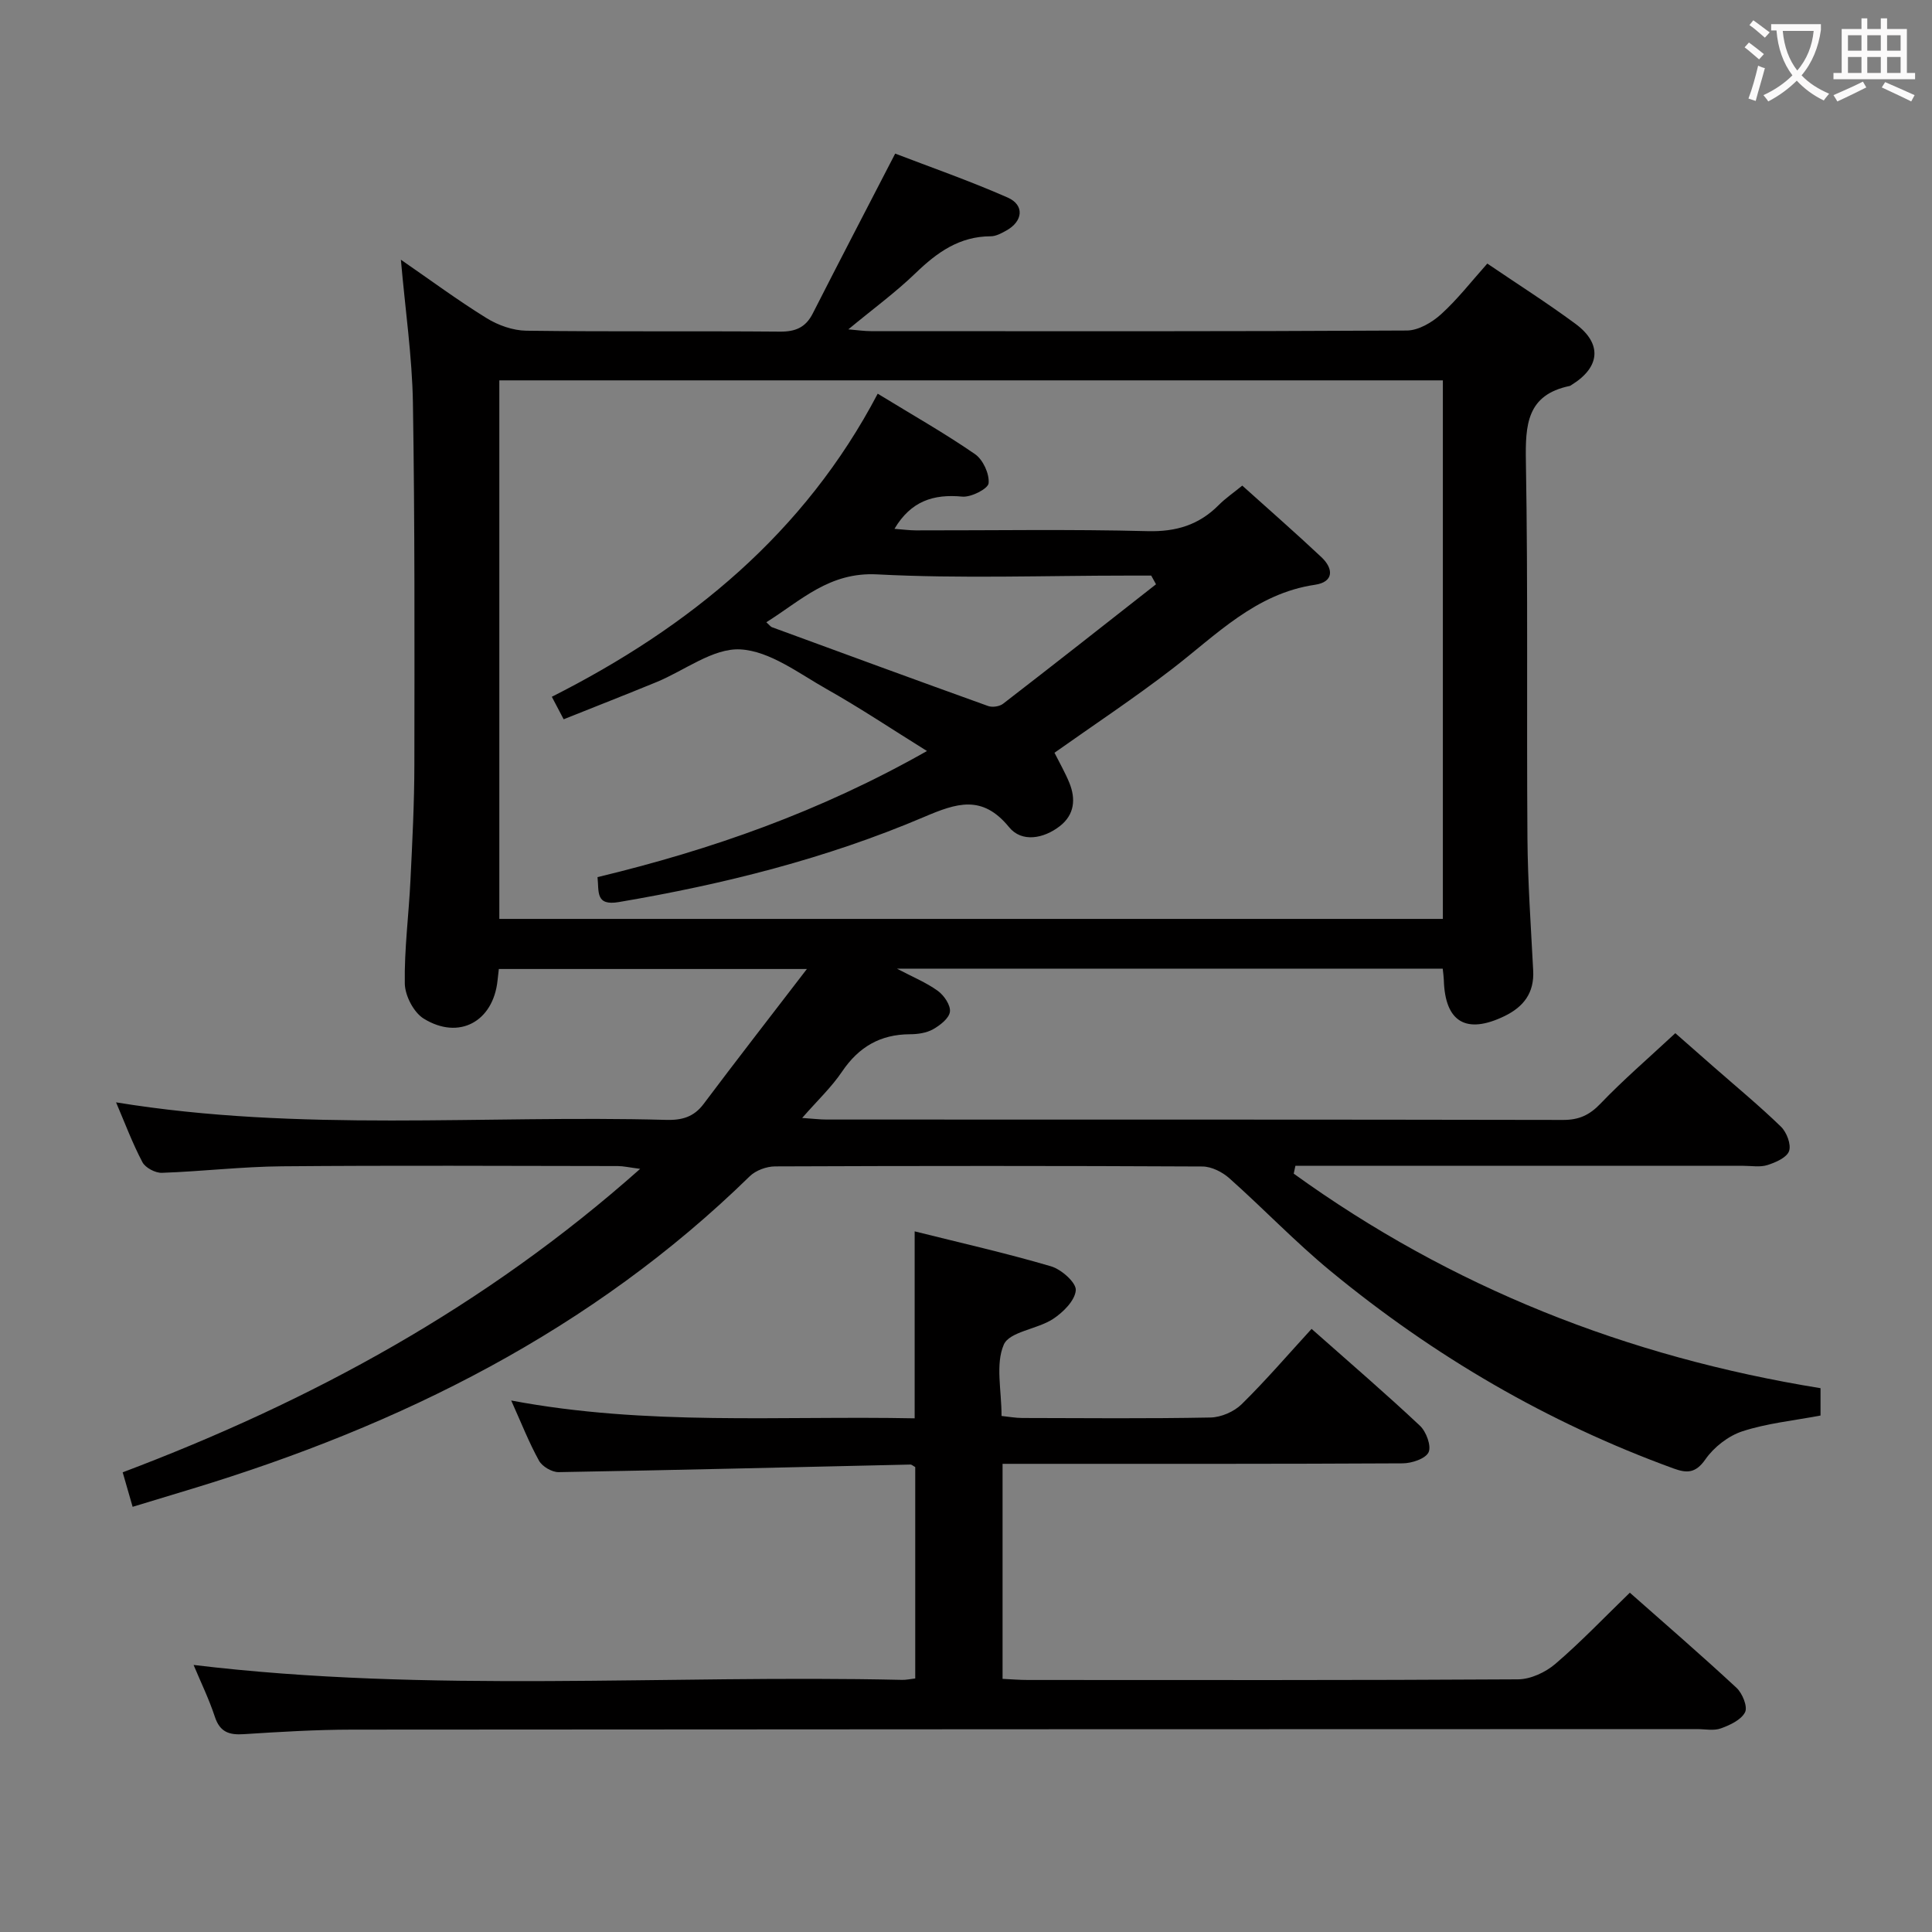 <svg enable-background="new 0 0 400 400" viewBox="0 0 400 400" xmlns="http://www.w3.org/2000/svg"><rect x="0" y="0" width="400" height="400" fill="#808080" stroke="none"/><g fill="#010000"><path d="m267.85 242.99c32.59 23.53 68.98 37.93 109.07 44.42v5.66c-5.6 1.06-11.06 1.6-16.16 3.26-2.93.95-5.91 3.28-7.68 5.82-2.03 2.91-3.85 2.88-6.59 1.88-26.06-9.48-49.66-23.28-71.01-40.87-7.3-6.01-13.87-12.91-20.95-19.21-1.46-1.3-3.69-2.43-5.58-2.44-29.49-.15-58.99-.14-88.48-.02-1.77.01-3.99.82-5.24 2.04-32.68 31.94-72.24 51.57-115.44 64.7-3.96 1.2-7.92 2.4-12.33 3.74-.7-2.43-1.32-4.59-2.06-7.14 39.09-14.76 75.06-34.32 107.14-62.83-2.3-.3-3.48-.58-4.65-.58-23.16-.03-46.33-.15-69.49.05-8.29.07-16.57 1.06-24.87 1.35-1.36.05-3.43-1.04-4.04-2.2-2.07-3.92-3.63-8.11-5.46-12.39 38.05 6.22 76.04 2.59 113.89 3.63 3.23.09 5.71-.57 7.75-3.29 6.77-9.02 13.69-17.92 21.39-27.95-22.28 0-42.92 0-63.78 0-.09.79-.19 1.58-.27 2.38-.89 8.5-7.97 12.41-15.29 7.89-2.07-1.28-3.87-4.75-3.91-7.25-.12-7.12.83-14.26 1.17-21.4.39-7.97.8-15.95.81-23.93.03-24.99.1-49.99-.3-74.97-.17-9.57-1.58-19.14-2.49-29.57 6.15 4.24 11.79 8.42 17.75 12.1 2.39 1.48 5.45 2.56 8.22 2.6 17.49.23 34.99.04 52.49.19 3.22.03 5.34-.85 6.82-3.77 5.46-10.74 11.03-21.42 17.06-33.09 7.09 2.73 15.33 5.6 23.29 9.1 3.53 1.56 3.17 4.91-.26 6.82-1 .56-2.16 1.2-3.25 1.2-6.46.01-11.1 3.32-15.54 7.61-4.15 4.01-8.86 7.45-13.94 11.66 1.92.16 3.29.37 4.65.37 36.99.02 73.99.08 110.98-.13 2.4-.01 5.2-1.66 7.08-3.36 3.41-3.09 6.27-6.79 9.58-10.5 6.23 4.23 12.39 8.14 18.25 12.47 5.57 4.11 5.14 8.97-.77 12.63-.14.09-.28.21-.43.24-8.89 1.84-9.19 8.07-9.06 15.64.45 25.99.13 51.99.32 77.98.07 9.14.72 18.28 1.19 27.42.24 4.6-1.96 7.49-5.93 9.42-7.92 3.84-12.32 1.26-12.57-7.45-.02-.66-.12-1.32-.23-2.37-37.41 0-74.79 0-113 0 3.23 1.71 6.07 2.86 8.48 4.61 1.28.93 2.67 2.98 2.49 4.32-.18 1.37-2.05 2.81-3.51 3.63-1.37.76-3.17 1.02-4.79 1.02-6.12.03-10.58 2.63-14.02 7.72-2.19 3.25-5.11 5.99-8.27 9.61 2.26.15 3.66.33 5.06.33 50.82.01 101.65-.02 152.47.08 3.27.01 5.46-.98 7.75-3.37 4.71-4.92 9.9-9.38 15.5-14.59 2.2 1.93 5.14 4.51 8.07 7.09 4.63 4.06 9.39 7.99 13.8 12.27 1.18 1.15 2.15 3.68 1.68 5.04-.47 1.35-2.77 2.36-4.47 2.9-1.52.49-3.3.16-4.97.16-29.16 0-58.32 0-87.48 0-1.76 0-3.53 0-5.29 0-.11.57-.23 1.09-.35 1.62zm30.88-52.74c0-37.28 0-74.22 0-111.5-65.26 0-130.32 0-195.35 0v111.5z"/><path d="m105.84 289.96c28.05 5.29 55.66 3.13 83.53 3.69 0-13.04 0-25.57 0-38.71 9.43 2.36 18.92 4.5 28.24 7.24 2.14.63 5.24 3.38 5.12 4.95-.16 2.14-2.64 4.6-4.75 5.97-3.26 2.12-9 2.6-10.16 5.3-1.75 4.06-.46 9.43-.46 14.76 1.44.15 2.85.41 4.27.42 13 .03 26 .15 38.99-.1 2.19-.04 4.87-1.2 6.44-2.74 4.99-4.9 9.55-10.22 14.49-15.61 8.17 7.24 15.46 13.49 22.44 20.06 1.3 1.22 2.39 4.19 1.78 5.49-.64 1.34-3.48 2.28-5.37 2.29-25.66.14-51.32.1-76.98.1-1.82 0-3.64 0-5.85 0v44.52c1.73.08 3.49.23 5.25.23 33.83.01 67.65.08 101.48-.13 2.61-.02 5.69-1.46 7.72-3.2 5.27-4.51 10.08-9.57 15.42-14.74 7.26 6.42 14.79 12.92 22.08 19.69 1.22 1.13 2.35 3.9 1.78 5.05-.79 1.58-3.11 2.67-5 3.35-1.48.54-3.29.15-4.96.15-92.81.02-185.62.03-278.43.11-7.48.01-14.96.46-22.42.94-3.03.2-4.95-.41-6-3.58-1.23-3.74-2.98-7.31-4.41-10.75 48.91 5.89 97.86 1.98 146.69 3.09.8.02 1.6-.16 2.72-.29 0-14.73 0-29.29 0-43.77-.45-.24-.73-.53-1.01-.52-24.28.55-48.55 1.15-72.83 1.57-1.37.02-3.38-1.16-4.05-2.36-2.08-3.76-3.66-7.8-5.76-12.47z"/><path d="m123.71 181.6c23.55-5.67 46.02-13.53 68.21-26.11-7.42-4.62-13.93-8.97-20.73-12.8-5.78-3.26-11.8-7.91-17.91-8.24-5.65-.3-11.54 4.38-17.36 6.77-6.29 2.58-12.62 5.06-19.22 7.7-.89-1.69-1.55-2.95-2.45-4.66 28.58-14.44 52.32-33.9 67.47-62.75 7.24 4.43 13.88 8.19 20.14 12.51 1.66 1.14 3.01 4.08 2.82 6.03-.11 1.14-3.62 2.94-5.44 2.77-5.97-.57-10.64.91-14.05 6.67 1.62.12 3.02.31 4.41.32 16 .02 32-.26 47.99.16 5.94.15 10.65-1.29 14.75-5.42 1.38-1.39 3.03-2.51 4.86-4.01 5.58 5.02 11.07 9.82 16.38 14.81 2.55 2.4 2.59 5.14-1.32 5.72-12.3 1.81-20.41 10.37-29.56 17.41-7.88 6.07-16.19 11.57-24.38 17.37 1.04 2.07 2.19 4.07 3.06 6.18 1.39 3.39 1.09 6.64-1.95 9.01-3.37 2.62-7.9 3.42-10.5.23-5.57-6.83-10.87-5-17.63-2.12-20.24 8.62-41.48 13.93-63.16 17.61-4.91.84-4.1-2.13-4.43-5.16zm115.63-60.63c-.33-.6-.66-1.2-.99-1.8-1.62 0-3.24 0-4.86 0-17.3 0-34.62.65-51.87-.25-9.92-.52-15.7 5.36-22.96 9.91.7.63.89.92 1.15 1.02 14.91 5.47 29.82 10.95 44.76 16.32.88.32 2.36.11 3.1-.46 10.61-8.18 21.13-16.47 31.67-24.74z"/></g><path d="m362.1 8.8c1.1.8 2.1 1.6 3.1 2.4l-1 1.1c-1.3-1.1-2.3-2-3-2.5zm1.9 4.8c.5.2.9.4 1.4.5-.6 2.3-1.3 4.5-1.9 6.8l-1.5-.5c.8-2.1 1.4-4.3 2-6.8zm-1-9.4c1.3.9 2.4 1.8 3.4 2.5l-1 1.1c-1.4-1.2-2.4-2.1-3.2-2.6zm3.7 2.2v-1.4h10.3v1.2c-.5 3.6-1.8 6.8-4 9.4 1.5 1.6 3.4 2.8 5.7 3.8-.3.4-.7.8-1.1 1.4-2.3-1.1-4.1-2.5-5.6-4.1-1.6 1.6-3.6 3.1-5.9 4.3-.3-.5-.7-.9-1-1.3 2.4-1.1 4.4-2.5 6-4.1-1.9-2.5-3-5.6-3.3-9.3h-1.1zm8.8 0h-6.4c.3 3.3 1.3 6 3 8.2 2-2.3 3.1-5.1 3.4-8.2z" fill="#fbfafa"/><path d="m385.3 3.8h1.3v2.2h2.8v-2.2h1.3v2.2h4.1v9.1h1.7v1.3h-16.9v-1.3h1.7v-9.1h4.1v-2.2zm.4 13.1.7 1.2c-1.8.9-3.8 1.9-6 2.9-.2-.4-.5-.8-.8-1.3 2.3-1 4.3-1.9 6.1-2.8zm-3.1-6.4h2.8v-3.2h-2.8zm0 4.6h2.8v-3.3h-2.8zm4-4.6h2.8v-3.2h-2.8zm0 4.6h2.8v-3.3h-2.8zm3.7 1.9c2.1.9 4.1 1.8 6.1 2.7l-.7 1.3c-2.2-1.1-4.2-2-6.1-2.9zm3.2-9.7h-2.8v3.2h2.8zm-2.8 7.8h2.8v-3.3h-2.8z" fill="#fbfafa"/></svg>